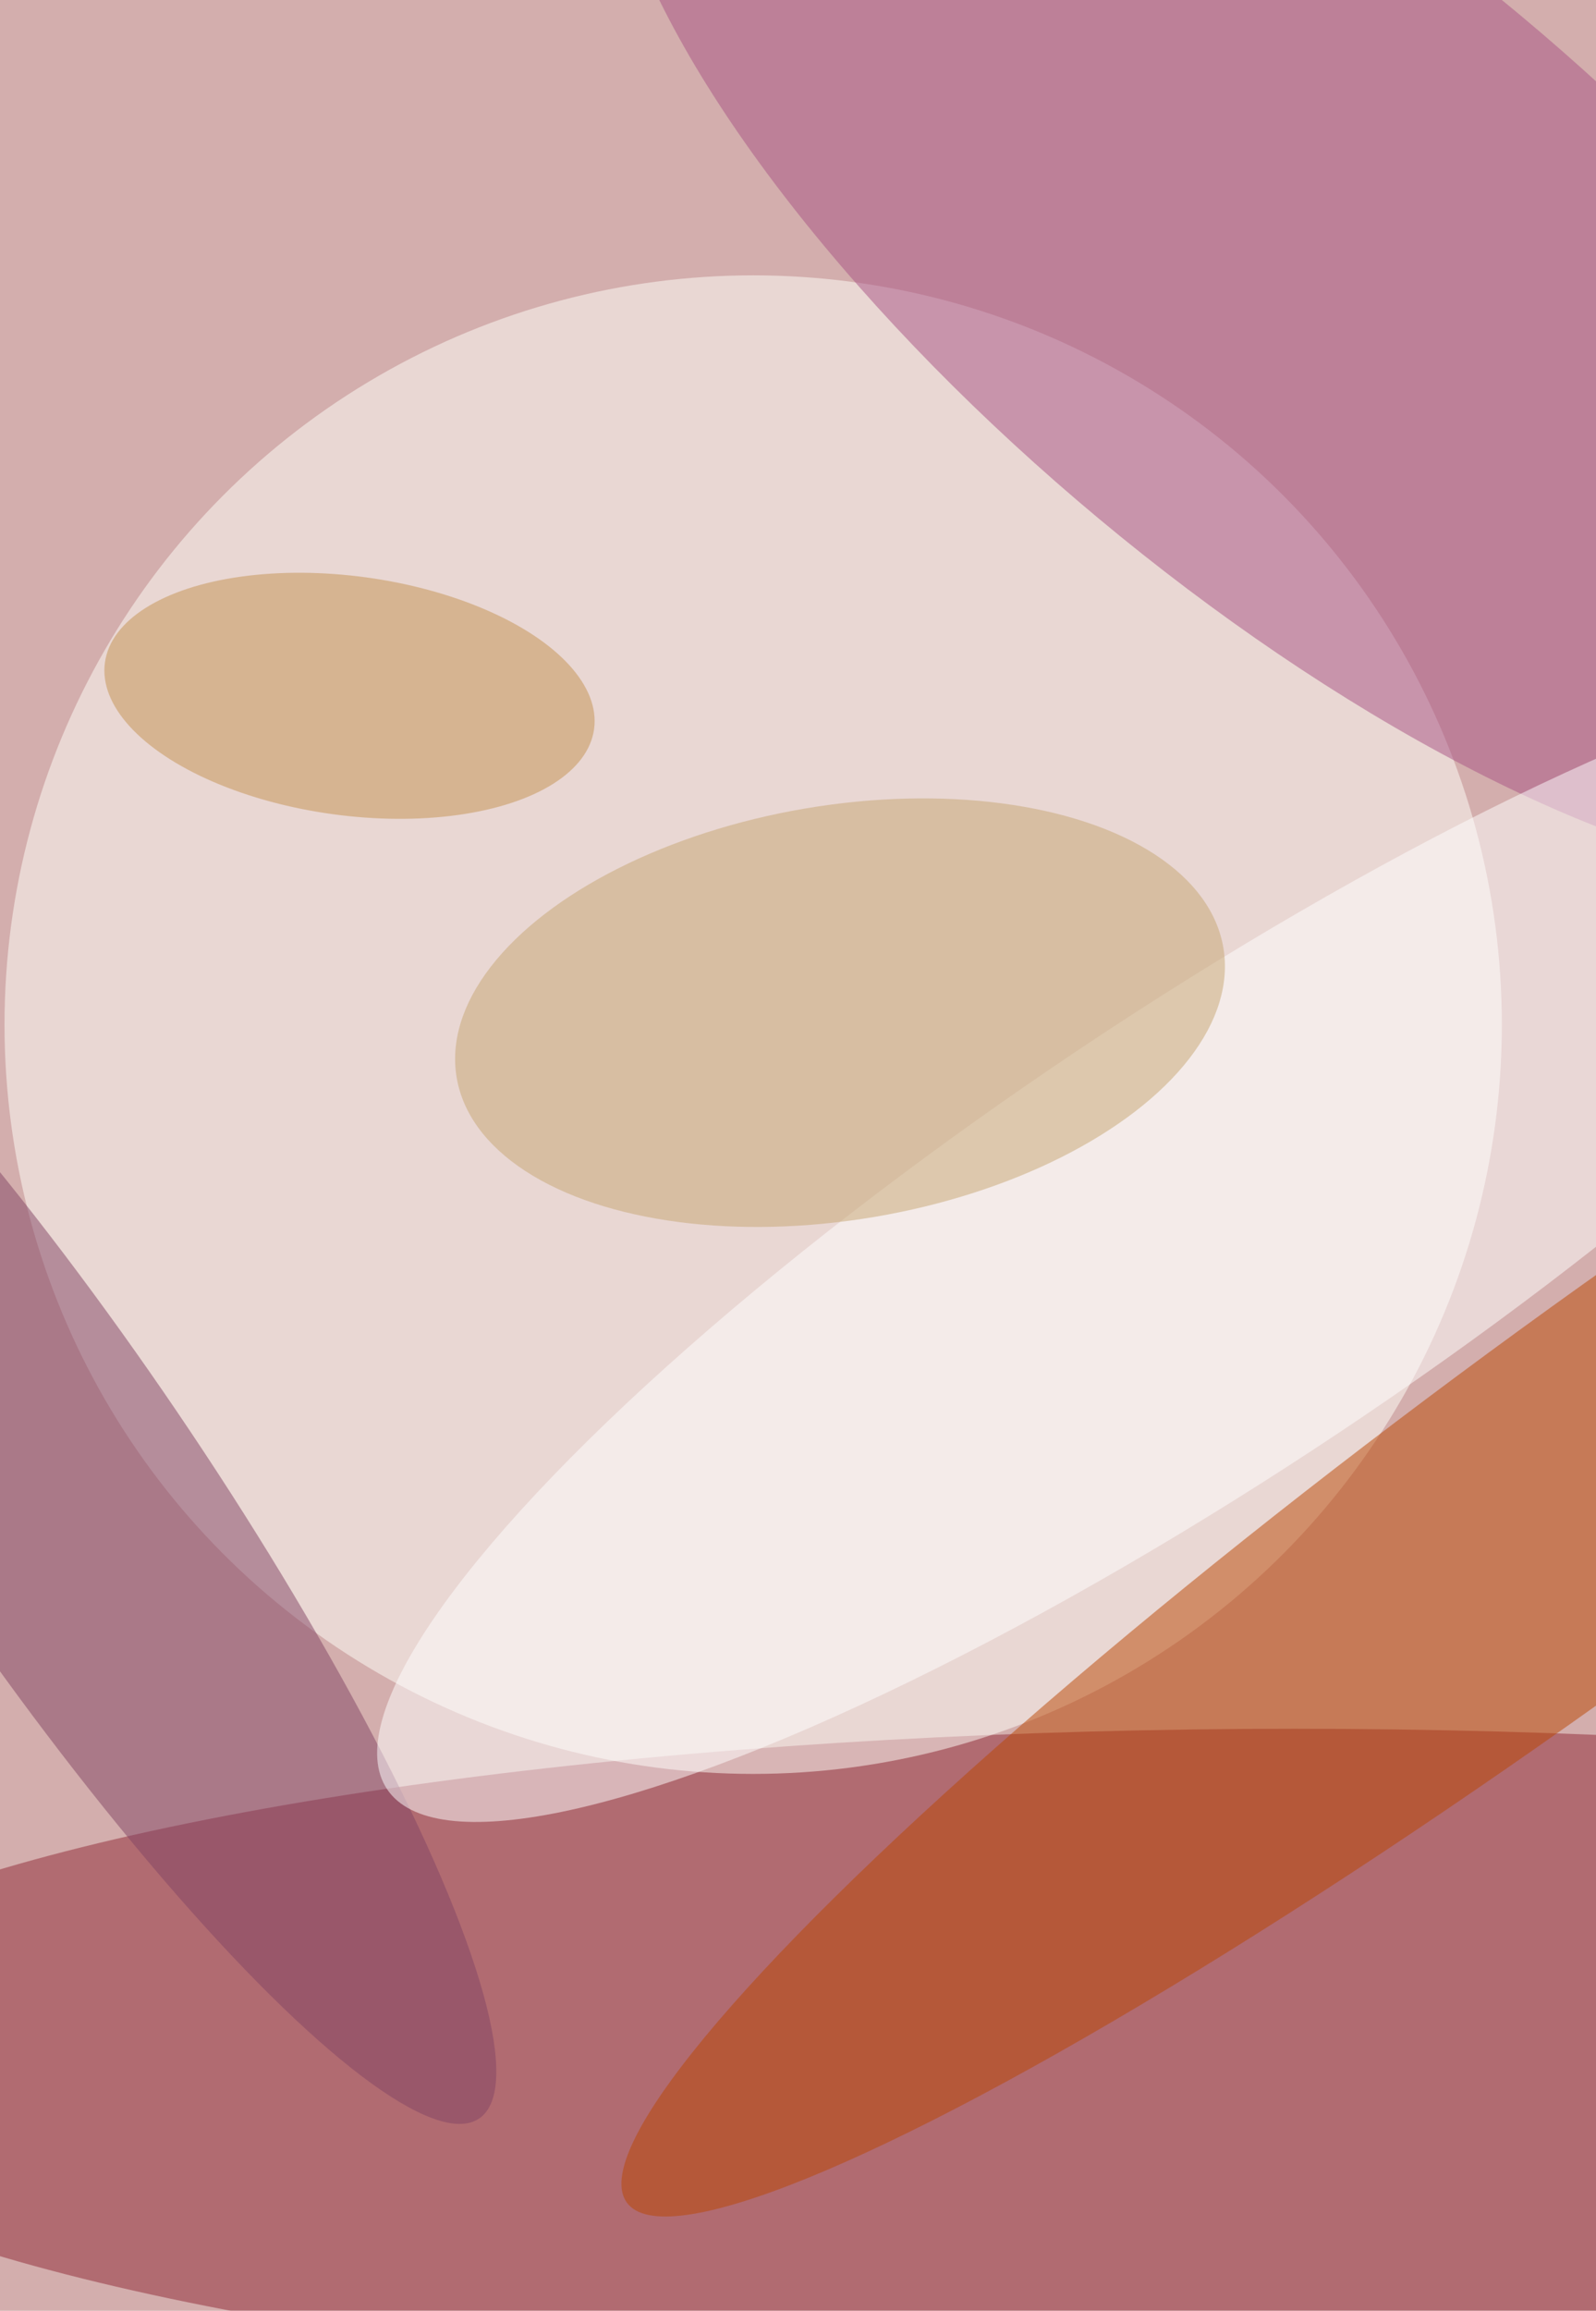 <svg xmlns="http://www.w3.org/2000/svg" viewBox="0 0 600 868"><filter id="b"><feGaussianBlur stdDeviation="12" /></filter><path fill="#d3aead" d="M0 0h600v868H0z"/><g filter="url(#b)" transform="translate(1.7 1.7) scale(3.391)" fill-opacity=".5"><ellipse fill="#912937" cx="143" cy="228" rx="176" ry="37"/><ellipse fill="#fffffa" cx="83" cy="113" rx="83" ry="83"/><ellipse fill="#ba4603" rx="1" ry="1" transform="matrix(-106.998 78.598 -11.446 -15.581 176 164.9)"/><ellipse fill="#a85285" rx="1" ry="1" transform="matrix(-74.531 -62.099 23.286 -27.948 144.6 29)"/><ellipse fill="#824565" rx="1" ry="1" transform="rotate(55.8 -153 87.8) scale(83.637 16.294)"/><ellipse fill="#fff" rx="1" ry="1" transform="matrix(91.391 -60.888 14.223 21.348 133.8 136.8)"/><ellipse fill="#c7a773" rx="1" ry="1" transform="rotate(-99.6 93.5 16.7) scale(22.944 43.104)"/><ellipse fill="#c49351" rx="1" ry="1" transform="rotate(-172.3 21.7 37) scale(27.365 13.246)"/></g></svg>